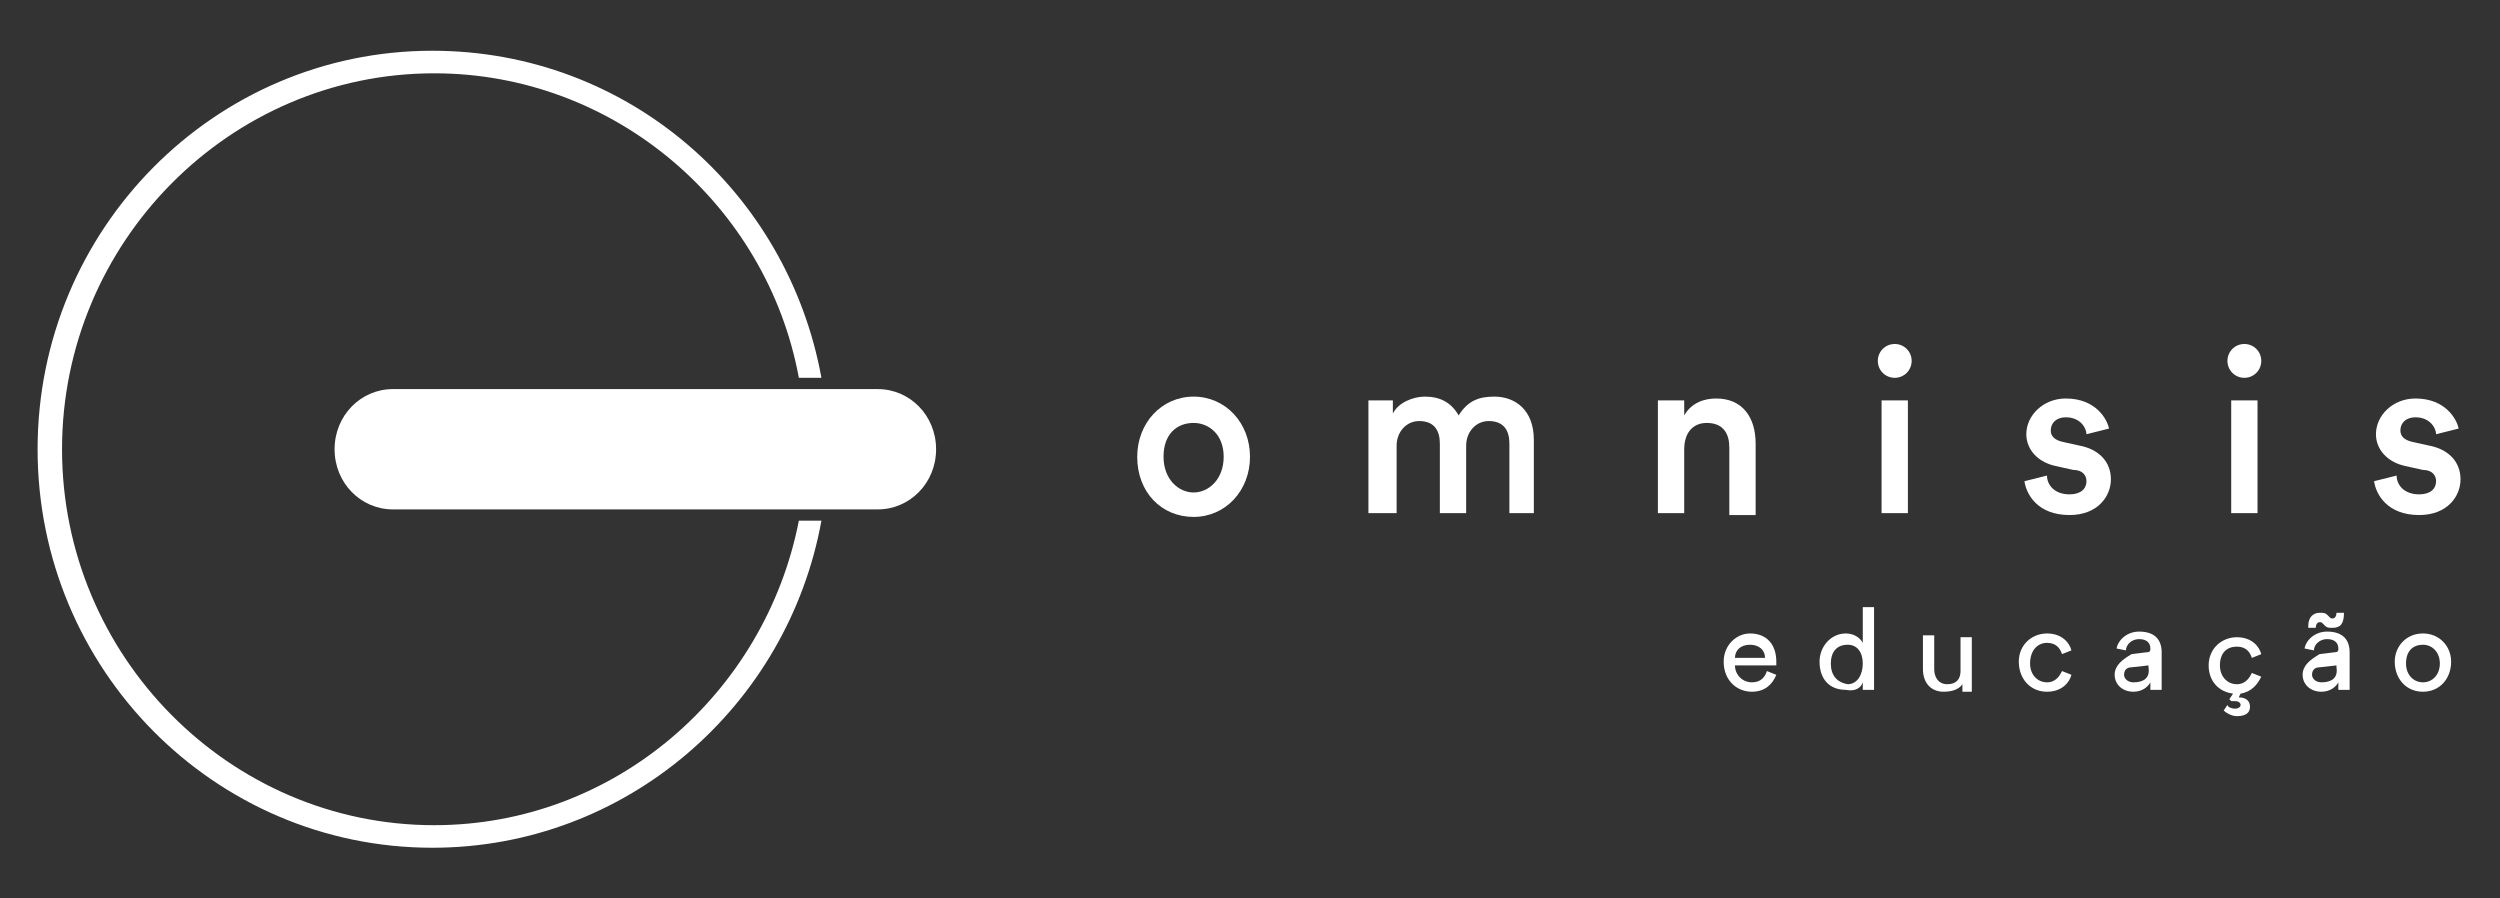 <?xml version="1.0" encoding="utf-8"?>
<!-- Generator: Adobe Illustrator 22.0.0, SVG Export Plug-In . SVG Version: 6.00 Build 0)  -->
<svg version="1.1" id="Layer_1" xmlns="http://www.w3.org/2000/svg" xmlns:xlink="http://www.w3.org/1999/xlink" x="0px" y="0px"
	 viewBox="0 0 133 47.8" style="enable-background:new 0 0 133 47.8;" xml:space="preserve">
<rect x="0" y="0" width="133" height="47.8" fill="#333333" stroke="none"/>
<style type="text/css">
	.st0{fill:#FFFFFF;}
</style>
<path id="path0_fill" class="st0" d="M92.3,35c0-0.4,0.3-0.7,0.8-0.7c0.5,0,0.8,0.3,0.8,0.7H92.3z M94,35.7
	c-0.1,0.3-0.3,0.6-0.8,0.6c-0.5,0-0.9-0.4-0.9-0.9h2.2c0,0,0-0.1,0-0.2c0-0.9-0.5-1.5-1.4-1.5c-0.7,0-1.4,0.6-1.4,1.5
	c0,1,0.7,1.6,1.5,1.6c0.7,0,1.1-0.4,1.3-0.9L94,35.7z M97.4,35.3c0-0.6,0.3-1,0.9-1c0.5,0,0.8,0.4,0.8,1c0,0.6-0.3,1.1-0.8,1.1
	C97.7,36.3,97.4,35.9,97.4,35.3z M99.1,36.3c0,0.2,0,0.3,0,0.4h0.6c0,0,0-0.3,0-0.5v-3.9h-0.6v1.9c-0.1-0.2-0.4-0.5-0.9-0.5
	c-0.8,0-1.4,0.7-1.4,1.5c0,0.9,0.5,1.5,1.4,1.5C98.7,36.8,99,36.6,99.1,36.3L99.1,36.3z M104.4,36.4c0,0.1,0,0.3,0,0.4h0.5
	c0-0.1,0-0.3,0-0.5v-2.4h-0.6v1.8c0,0.4-0.2,0.7-0.7,0.7c-0.5,0-0.7-0.4-0.7-0.8v-1.8h-0.6v1.8c0,0.7,0.4,1.2,1.1,1.2
	C103.8,36.8,104.2,36.7,104.4,36.4z M108.9,34.2c0.5,0,0.7,0.3,0.8,0.6l0.5-0.2c-0.1-0.4-0.5-0.9-1.3-0.9c-0.8,0-1.5,0.6-1.5,1.5
	c0,0.9,0.6,1.6,1.5,1.6c0.8,0,1.2-0.5,1.3-0.9l-0.5-0.2c-0.1,0.2-0.3,0.6-0.8,0.6c-0.5,0-0.9-0.4-0.9-1
	C108,34.6,108.4,34.2,108.9,34.2z M112.5,35.9c0,0.5,0.4,0.9,1,0.9c0.5,0,0.8-0.3,0.9-0.5c0,0.2,0,0.3,0,0.4h0.6c0-0.1,0-0.2,0-0.5
	v-1.5c0-0.6-0.3-1.1-1.2-1.1c-0.6,0-1.1,0.4-1.2,0.9l0.5,0.1c0-0.3,0.3-0.6,0.7-0.6c0.4,0,0.6,0.2,0.6,0.5c0,0.1,0,0.2-0.2,0.2
	l-0.8,0.1C112.9,35.1,112.5,35.4,112.5,35.9z M113.5,36.3c-0.3,0-0.5-0.2-0.5-0.4c0-0.3,0.2-0.4,0.4-0.4l0.9-0.1v0.1
	C114.4,36.1,114,36.3,113.5,36.3z M118.7,37.3c0,0,0.1,0,0.2,0c0.2,0,0.3,0.1,0.3,0.2c0,0.1-0.1,0.2-0.3,0.2c-0.2,0-0.4-0.1-0.4-0.2
	l-0.2,0.3c0.1,0.1,0.4,0.3,0.7,0.3c0.5,0,0.7-0.2,0.7-0.5c0-0.3-0.2-0.5-0.6-0.5l0.1-0.2c0.6-0.1,0.9-0.5,1.1-0.9l-0.5-0.2
	c-0.1,0.2-0.3,0.6-0.8,0.6c-0.5,0-0.9-0.4-0.9-1c0-0.7,0.4-1,0.9-1c0.5,0,0.7,0.3,0.8,0.6l0.5-0.2c-0.1-0.4-0.5-0.9-1.3-0.9
	c-0.8,0-1.5,0.6-1.5,1.5c0,0.8,0.5,1.4,1.3,1.5l-0.2,0.3L118.7,37.3z M122.5,35.9c0,0.5,0.4,0.9,1,0.9c0.5,0,0.8-0.3,0.9-0.5
	c0,0.2,0,0.3,0,0.4h0.6c0-0.1,0-0.2,0-0.5v-1.5c0-0.6-0.3-1.1-1.2-1.1c-0.6,0-1.1,0.4-1.2,0.9l0.5,0.1c0-0.3,0.3-0.6,0.7-0.6
	c0.4,0,0.6,0.2,0.6,0.5c0,0.1,0,0.2-0.2,0.2l-0.8,0.1C122.9,35.1,122.5,35.4,122.5,35.9z M123.5,36.3c-0.3,0-0.5-0.2-0.5-0.4
	c0-0.3,0.2-0.4,0.4-0.4l0.9-0.1v0.1C124.4,36.1,124,36.3,123.5,36.3z M124.7,32.6h-0.4c0,0.2-0.1,0.3-0.2,0.3c-0.1,0-0.1,0-0.2-0.1
	l-0.1-0.1c-0.1-0.1-0.2-0.1-0.4-0.1c-0.3,0-0.6,0.2-0.6,0.7v0.1h0.4c0-0.2,0.1-0.3,0.2-0.3c0.1,0,0.1,0,0.2,0.1l0.1,0.1
	c0.1,0.1,0.2,0.1,0.4,0.1C124.5,33.4,124.7,33.2,124.7,32.6L124.7,32.6z M128.9,36.3c-0.5,0-0.9-0.4-0.9-1c0-0.7,0.4-1,0.9-1
	s0.9,0.4,0.9,1C129.8,35.9,129.4,36.3,128.9,36.3z M128.9,33.7c-0.9,0-1.5,0.7-1.5,1.5c0,0.9,0.6,1.6,1.5,1.6s1.5-0.7,1.5-1.6
	C130.4,34.4,129.8,33.7,128.9,33.7z"/>
<path id="path2_fill" class="st0" d="M20.9,20.7h25.8c1.7,0,3.1,1.4,3.1,3.2s-1.4,3.2-3.1,3.2H20.9c-1.7,0-3.1-1.4-3.1-3.2
	S19.2,20.7,20.9,20.7z"/>
<path class="st0" d="M42.5,27.7c-1.8,9.2-9.8,16.2-19.4,16.2c-10.9,0-19.8-9-19.8-20s8.9-20,19.8-20c9.6,0,17.7,7,19.4,16.2h1.2
	C41.9,10.2,33.4,2.7,23,2.7c-11.6,0-21,9.5-21,21.2c0,11.7,9.4,21.2,21,21.2c10.3,0,18.9-7.5,20.7-17.4H42.5z"/>
<path id="path4_fill" class="st0" d="M66.5,24.3c0,1.8-1.3,3.2-3,3.2c-1.7,0-3-1.3-3-3.2c0-1.8,1.3-3.2,3-3.2
	C65.2,21.1,66.5,22.5,66.5,24.3z M65.1,24.3c0-1.2-0.8-1.8-1.6-1.8c-0.9,0-1.6,0.6-1.6,1.8c0,1.2,0.8,1.9,1.6,1.9
	C64.3,26.2,65.1,25.5,65.1,24.3z"/>
<path id="path5_fill" class="st0" d="M72.8,27.3v-6h1.3v0.7c0.3-0.6,1.1-0.9,1.7-0.9c0.8,0,1.4,0.3,1.8,1c0.5-0.8,1.1-1,1.9-1
	c1.1,0,2.1,0.7,2.1,2.3v3.9h-1.3v-3.7c0-0.7-0.3-1.2-1.1-1.2c-0.7,0-1.2,0.6-1.2,1.3v3.6h-1.4v-3.7c0-0.7-0.3-1.2-1.1-1.2
	c-0.7,0-1.2,0.6-1.2,1.3v3.6H72.8z"/>
<path id="path6_fill" class="st0" d="M89.6,27.3h-1.4v-6h1.4v0.8c0.4-0.7,1.1-0.9,1.7-0.9c1.4,0,2.1,1,2.1,2.4v3.8h-1.4v-3.6
	c0-0.7-0.3-1.3-1.2-1.3c-0.8,0-1.2,0.6-1.2,1.4V27.3z"/>
<path id="path7_fill" class="st0" d="M100.8,18.3c0.5,0,0.9,0.4,0.9,0.9c0,0.5-0.4,0.9-0.9,0.9s-0.9-0.4-0.9-0.9
	C99.9,18.7,100.3,18.3,100.8,18.3z M100.1,27.3v-6h1.4v6H100.1z"/>
<path id="path8_fill" class="st0" d="M108.9,25.3c0,0.5,0.4,1,1.2,1c0.6,0,0.9-0.3,0.9-0.7c0-0.3-0.2-0.6-0.7-0.6l-0.9-0.2
	c-1-0.2-1.6-0.9-1.6-1.7c0-1,0.9-1.9,2.1-1.9c1.6,0,2.2,1.1,2.3,1.6l-1.2,0.3c0-0.3-0.3-0.9-1.1-0.9c-0.5,0-0.8,0.3-0.8,0.7
	c0,0.3,0.2,0.5,0.6,0.6l0.9,0.2c1.1,0.2,1.7,0.9,1.7,1.8c0,0.9-0.7,1.9-2.2,1.9c-1.7,0-2.3-1.1-2.4-1.8L108.9,25.3z"/>
<path id="path9_fill" class="st0" d="M119.4,18.3c0.5,0,0.9,0.4,0.9,0.9c0,0.5-0.4,0.9-0.9,0.9c-0.5,0-0.9-0.4-0.9-0.9
	C118.5,18.7,118.9,18.3,119.4,18.3z M118.7,27.3v-6h1.4v6H118.7z"/>
<path id="path10_fill" class="st0" d="M127.5,25.3c0,0.5,0.4,1,1.2,1c0.6,0,0.9-0.3,0.9-0.7c0-0.3-0.2-0.6-0.7-0.6l-0.9-0.2
	c-1-0.2-1.6-0.9-1.6-1.7c0-1,0.9-1.9,2.1-1.9c1.6,0,2.2,1.1,2.3,1.6l-1.2,0.3c0-0.3-0.3-0.9-1.1-0.9c-0.5,0-0.8,0.3-0.8,0.7
	c0,0.3,0.2,0.5,0.6,0.6l0.9,0.2c1.1,0.2,1.7,0.9,1.7,1.8c0,0.9-0.7,1.9-2.2,1.9c-1.7,0-2.3-1.1-2.4-1.8L127.5,25.3z"/>
</svg>
